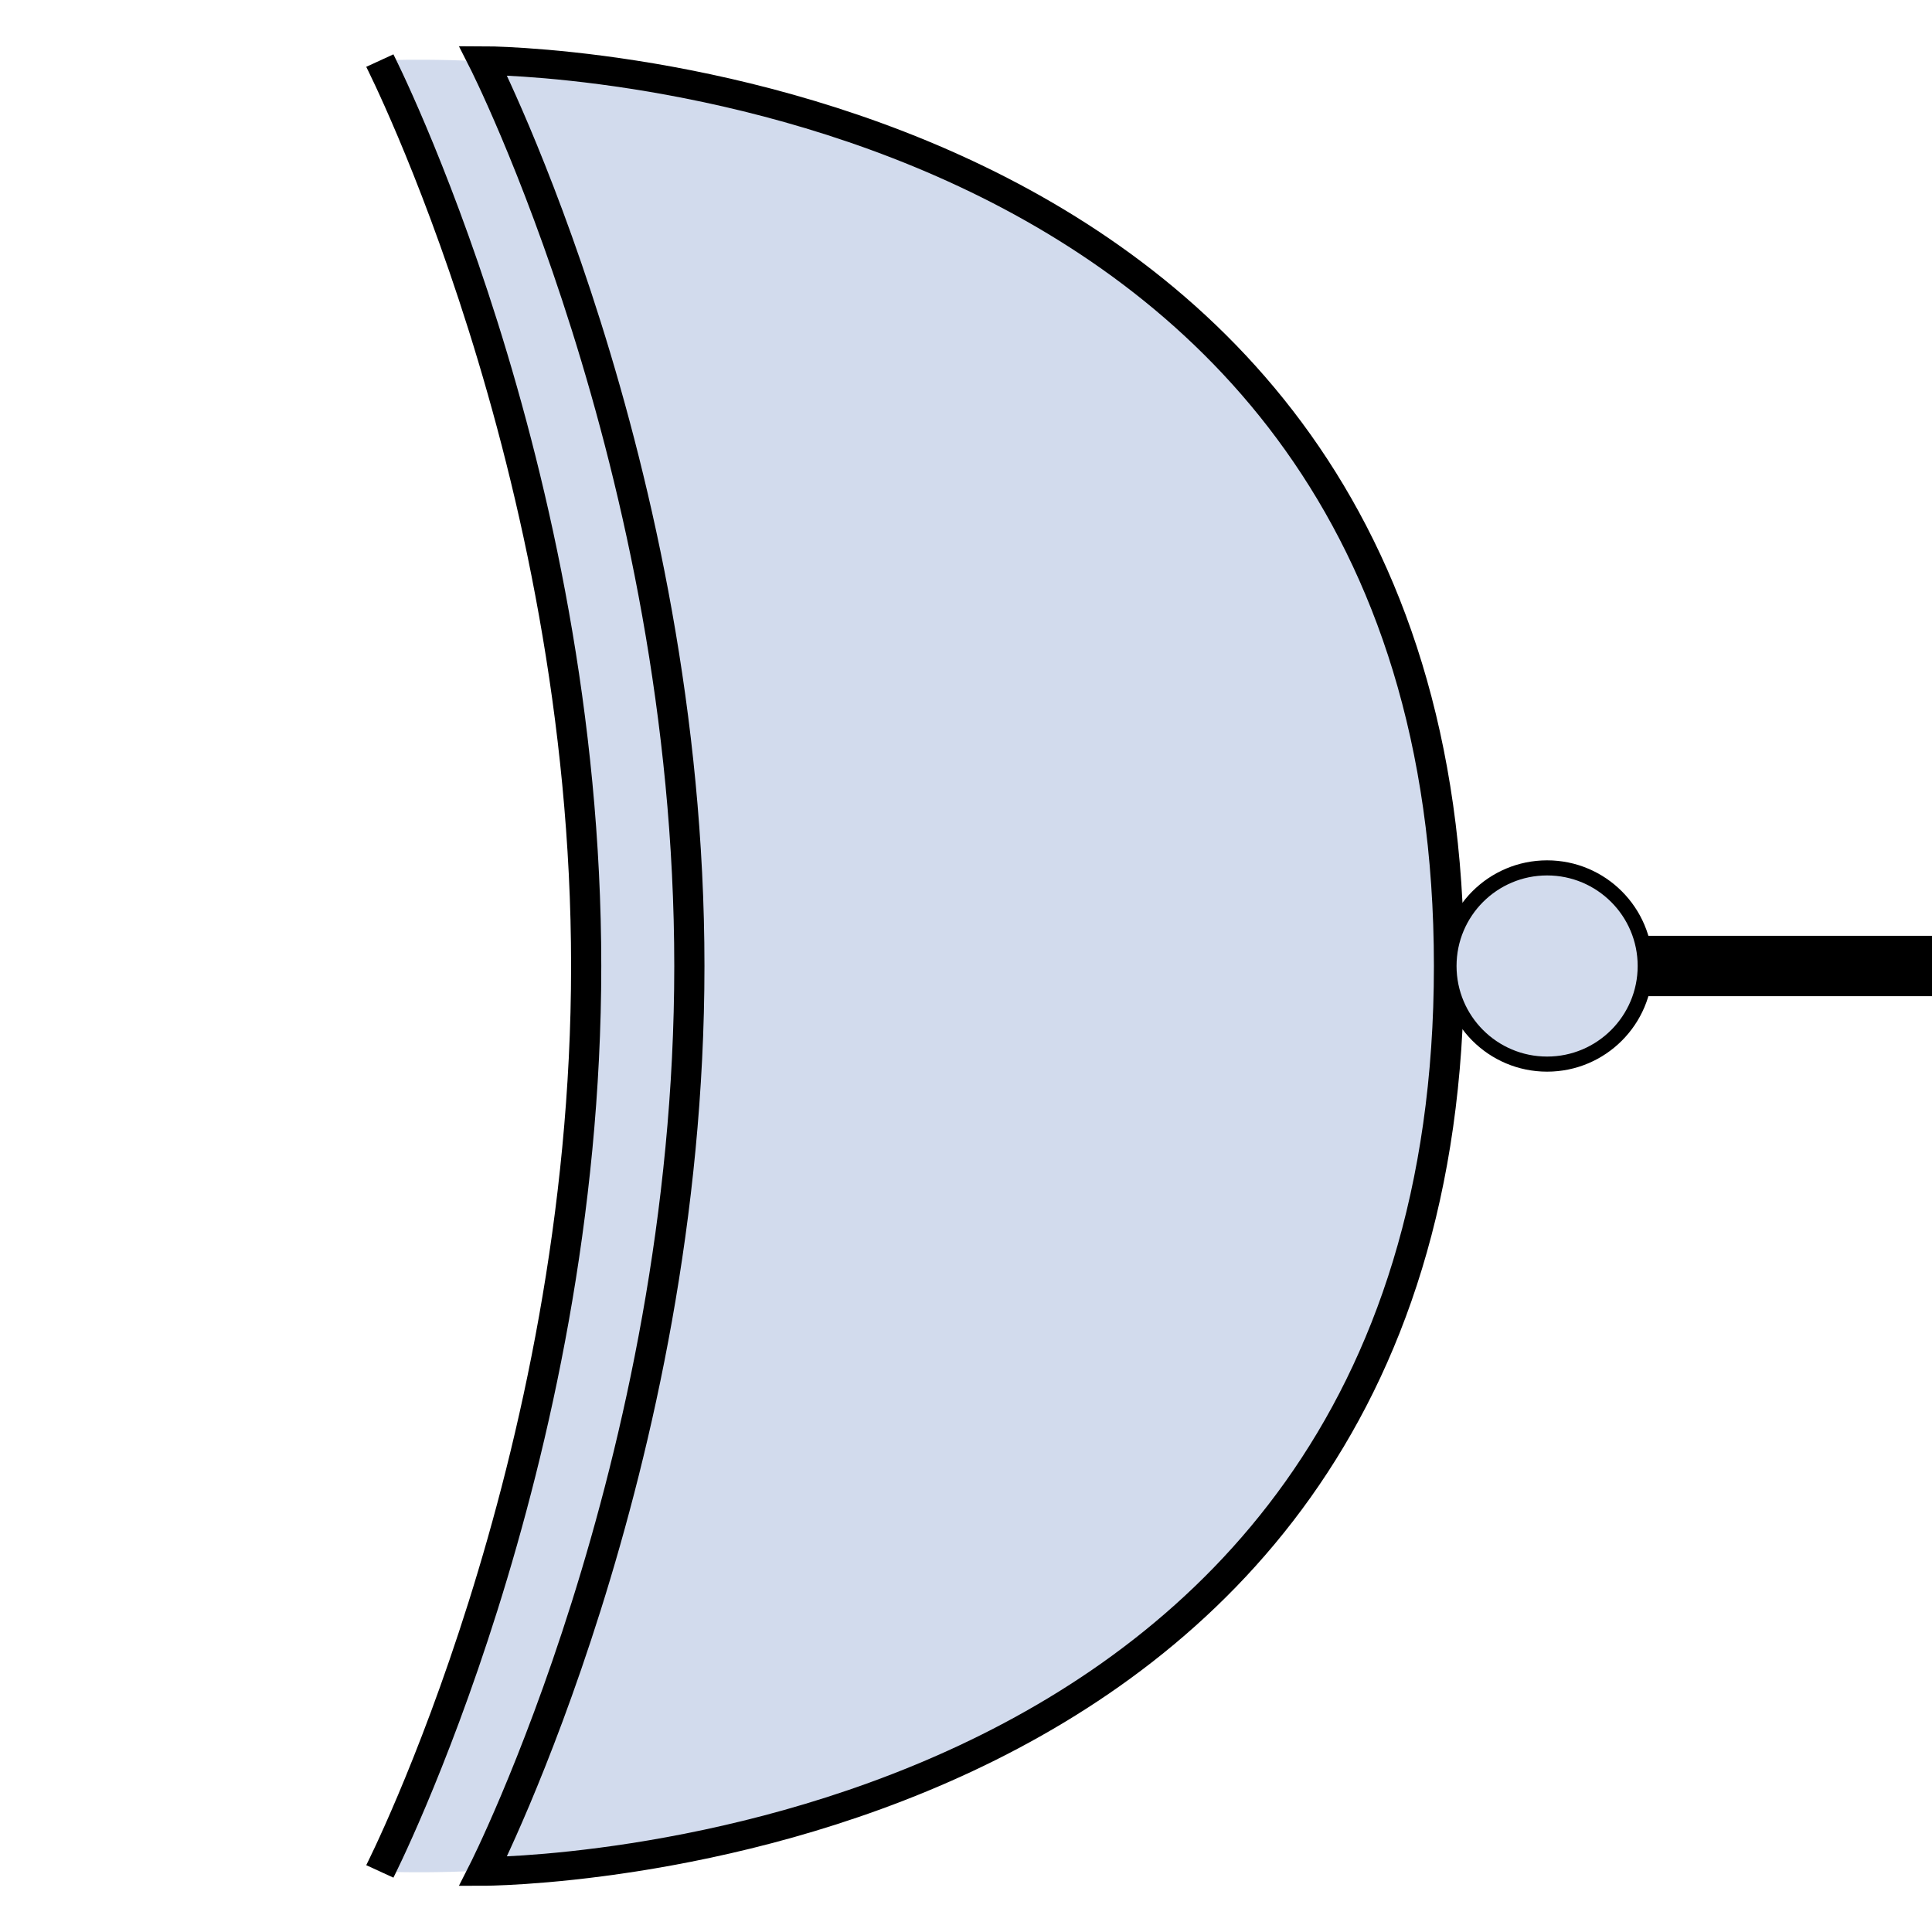<svg id="epEW1aYruyS1" xmlns="http://www.w3.org/2000/svg" xmlns:xlink="http://www.w3.org/1999/xlink" viewBox="0 0 64 64" shape-rendering="geometricPrecision" text-rendering="geometricPrecision"><path d="M5.575,-0C5.575,-14.91,0,-26.998,0,-26.998s28.888-1.858,28.888,26.998-28.888,26.998-28.888,26.998s5.575-12.087,5.575-26.998Z" transform="matrix(1.226 0 0 1.111 12.582 32)" fill="#d2dbed" stroke-width="0"/><path d="M6.836,-0.428C6.836,-17.865,0,-32,0,-32s32,0,32,31.572-32,31.572-32,31.572s6.836-14.135,6.836-31.572Z" transform="matrix(1 0 0 0.95 16 32.407)" fill="#d2dbed" stroke="#000"/><path d="M0,31.143c0,0,6.836-14.135,6.836-31.572C6.836,-17.865,0,-32,0,-32" transform="matrix(1 0 0 0.95 12.582 32.407)" fill="none" stroke="#000"/><path d="M48,32L64,32" fill="none" stroke="#000" stroke-width="2"/><ellipse rx="3.25" ry="3.25" transform="translate(51.25 32)" fill="#d2dbed" stroke="#000" stroke-width="0.5"/></svg>
